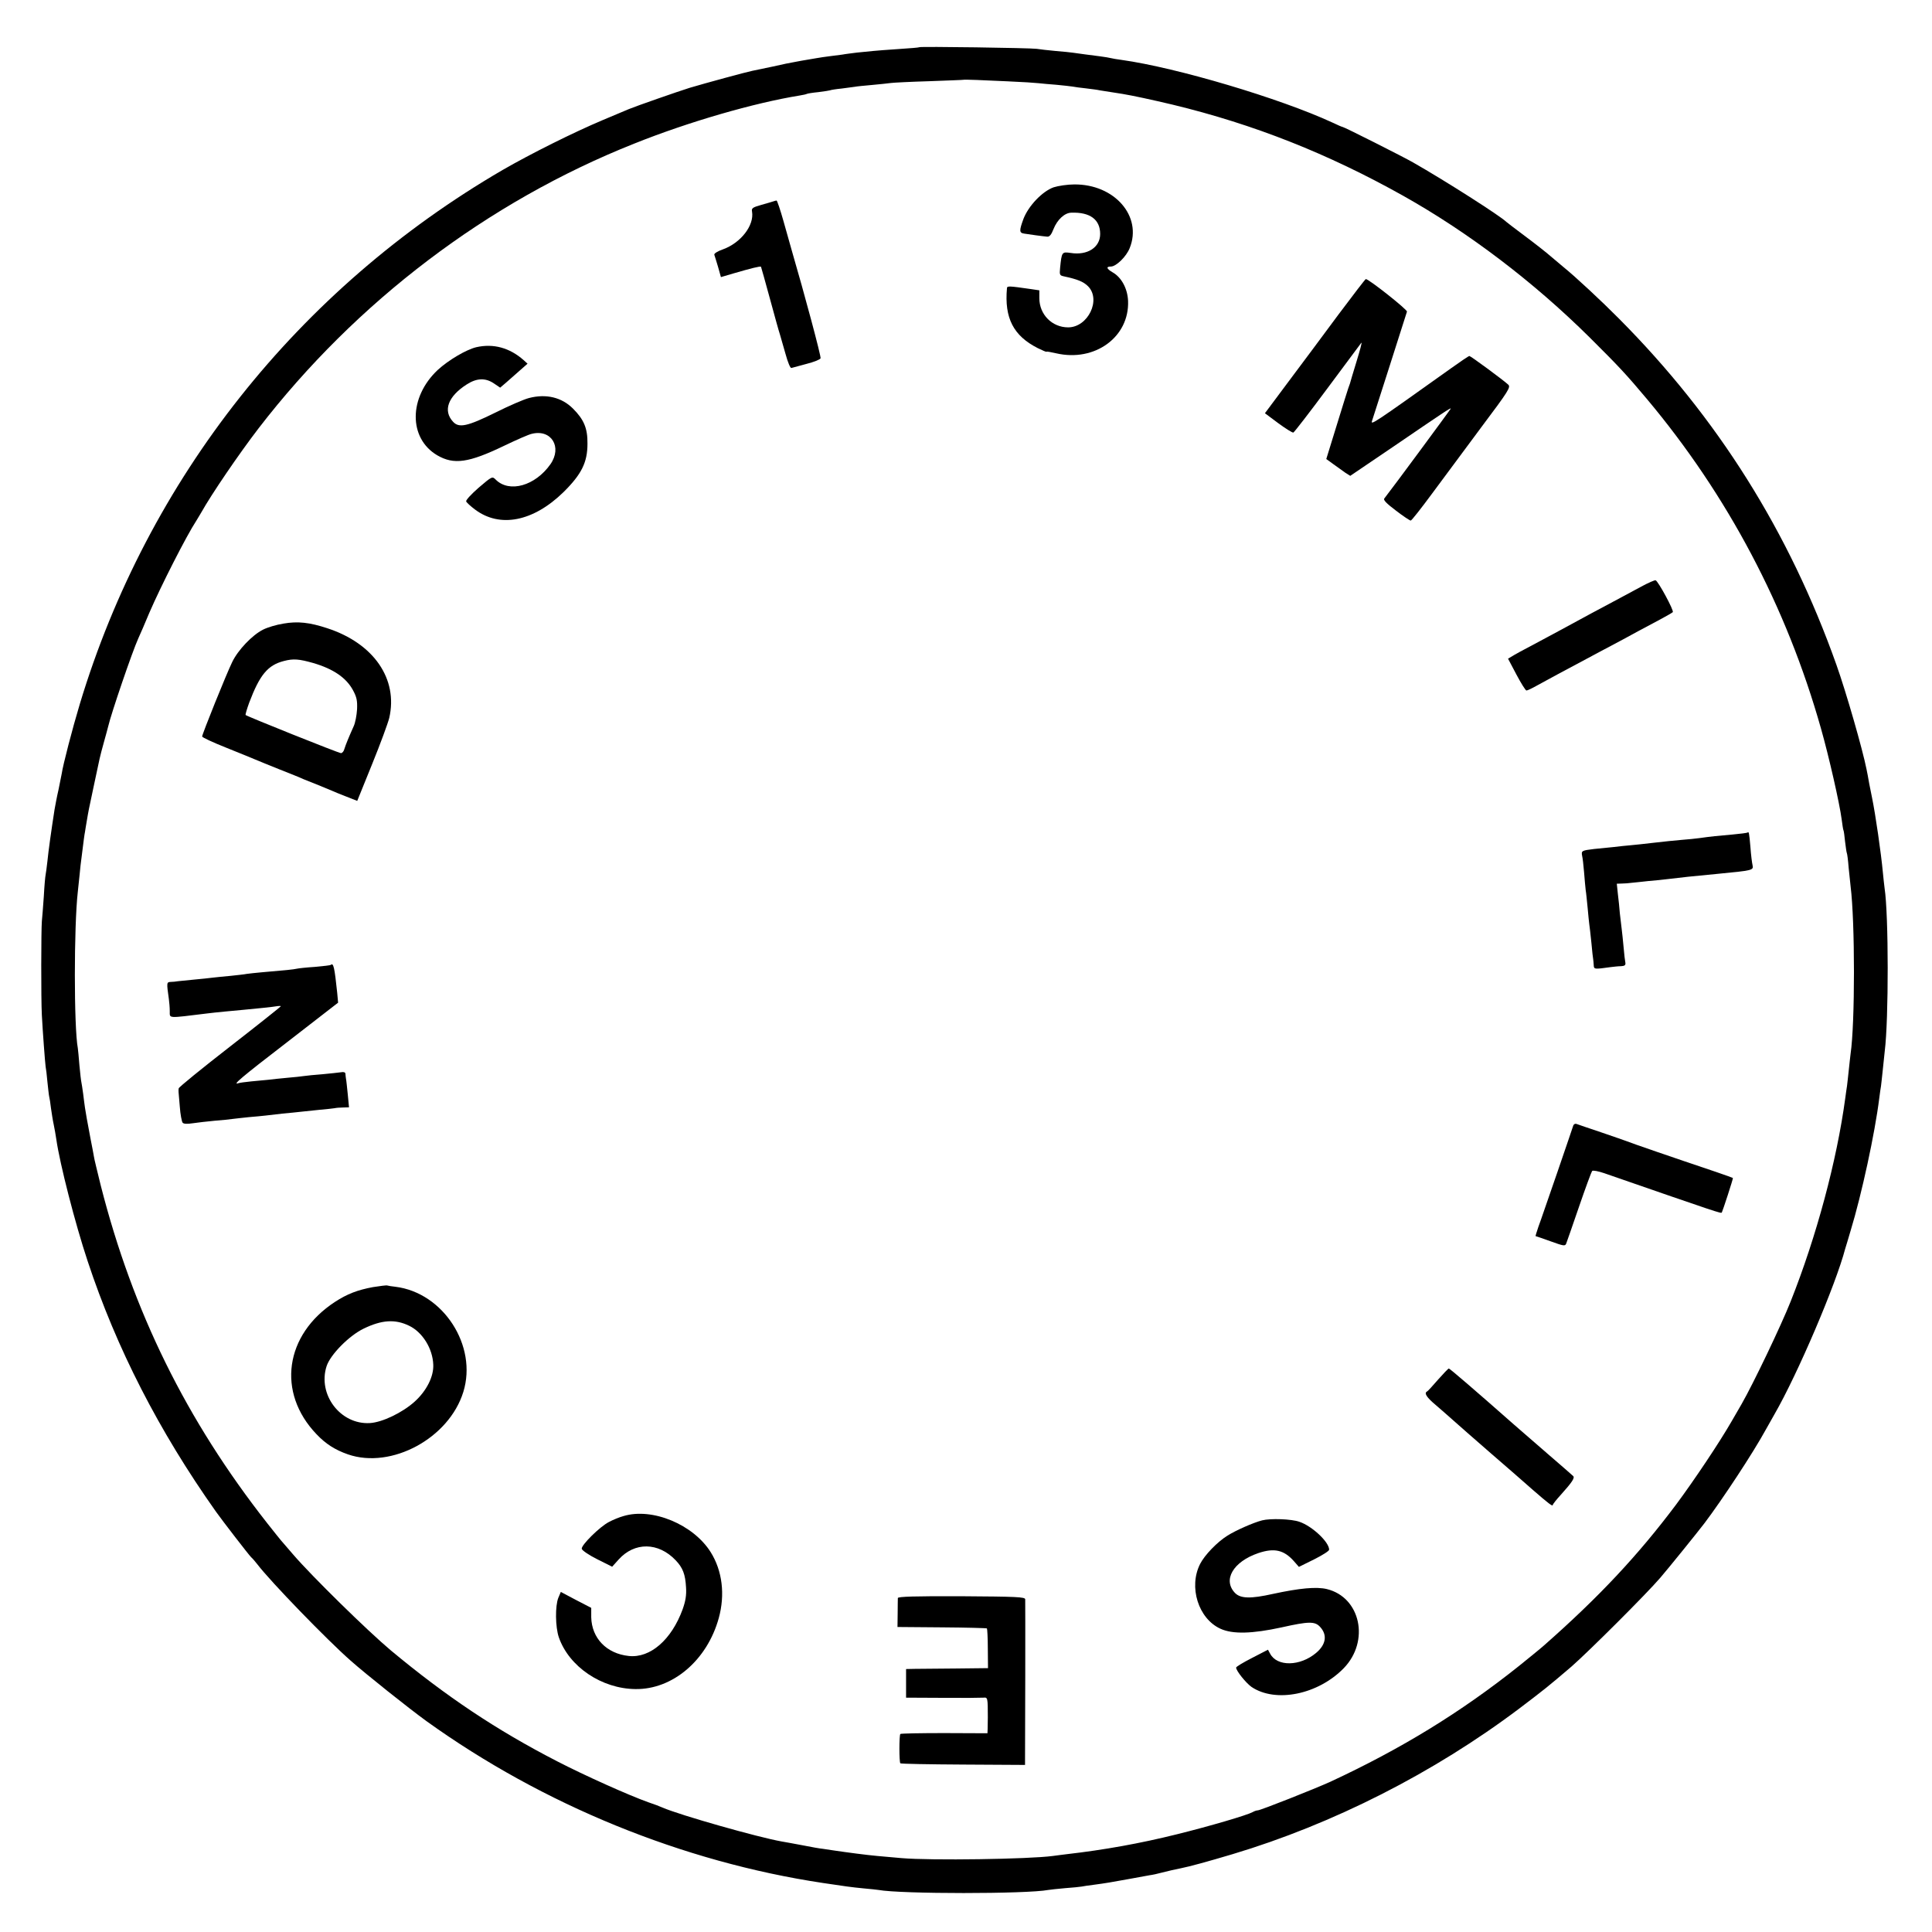 <?xml version="1.0" standalone="no"?>
<!DOCTYPE svg PUBLIC "-//W3C//DTD SVG 20010904//EN"
 "http://www.w3.org/TR/2001/REC-SVG-20010904/DTD/svg10.dtd">
<svg version="1.0" xmlns="http://www.w3.org/2000/svg"
 width="1080pt" height="1080pt" viewBox="0 0 1080 1080"
 preserveAspectRatio="xMidYMid meet">
<g transform="translate(0,1080) scale(0.1,-0.1)"
fill="#000000" stroke="none">
<path d="M5139 10536 c-2 -2 -53 -6 -114 -10 -60 -4 -126 -9 -145 -11 -19 -2
-60 -6 -90 -9 -30 -4 -66 -8 -80 -11 -14 -2 -45 -6 -70 -9 -25 -3 -58 -8 -75
-11 -87 -15 -102 -17 -125 -22 -14 -2 -68 -13 -120 -25 -52 -11 -104 -22 -115
-24 -27 -5 -263 -69 -350 -95 -67 -21 -299 -102 -340 -119 -11 -5 -76 -32
-145 -61 -164 -69 -404 -189 -560 -279 -1144 -666 -1984 -1726 -2364 -2986
-41 -136 -94 -340 -101 -389 -2 -11 -10 -51 -18 -90 -9 -38 -18 -88 -22 -110
-17 -109 -35 -236 -40 -290 -4 -33 -8 -67 -10 -75 -2 -8 -7 -62 -10 -120 -4
-58 -9 -121 -11 -140 -4 -45 -5 -433 0 -525 5 -95 18 -266 21 -287 2 -9 7 -48
10 -85 4 -37 8 -75 10 -83 2 -8 7 -37 10 -65 4 -27 10 -68 15 -90 5 -22 11
-60 15 -85 19 -134 105 -470 175 -680 161 -487 398 -949 717 -1400 37 -52 186
-245 197 -255 6 -5 22 -23 35 -40 73 -96 390 -423 521 -538 88 -78 327 -268
425 -339 650 -467 1431 -786 2215 -904 119 -18 162 -24 225 -30 39 -3 77 -8
86 -9 123 -23 830 -23 949 0 10 2 52 6 94 10 41 3 83 7 93 9 10 2 41 7 68 10
68 9 96 14 195 32 47 9 99 18 115 21 17 2 48 9 70 15 43 11 66 16 105 24 50
10 142 35 290 79 561 168 1125 454 1604 815 137 104 160 122 291 234 97 85
419 406 496 496 44 51 209 255 247 305 99 131 272 393 344 525 14 25 36 63 48
85 129 224 343 725 395 925 3 8 16 53 30 100 62 203 136 546 160 739 4 30 8
61 10 70 1 9 6 50 10 91 4 41 9 89 11 105 22 175 22 762 -1 910 -2 17 -7 58
-10 92 -9 99 -41 322 -60 413 -3 14 -10 50 -16 80 -5 30 -12 66 -15 80 -22
111 -113 428 -168 583 -264 744 -664 1381 -1216 1936 -94 95 -243 234 -310
288 -14 12 -45 38 -70 59 -25 22 -90 73 -145 114 -55 41 -102 77 -105 80 -32
32 -340 229 -521 332 -54 31 -385 198 -393 198 -3 0 -29 11 -58 25 -292 135
-870 307 -1178 350 -25 3 -52 8 -60 10 -8 2 -35 7 -60 10 -25 3 -63 8 -85 11
-22 3 -51 7 -65 9 -14 2 -59 7 -100 10 -41 4 -88 9 -105 12 -36 5 -650 14
-656 9z m501 -191 c74 -3 149 -8 165 -10 17 -2 62 -6 101 -9 39 -4 80 -8 90
-10 11 -2 44 -7 75 -10 31 -4 66 -8 77 -11 20 -3 56 -9 127 -20 60 -10 157
-31 280 -60 455 -110 869 -274 1290 -510 365 -205 728 -481 1040 -790 167
-166 205 -207 321 -345 452 -539 781 -1162 973 -1841 45 -158 105 -423 116
-509 4 -30 8 -58 10 -61 2 -3 6 -31 9 -63 4 -32 8 -61 10 -65 2 -3 7 -40 10
-81 4 -41 9 -88 11 -105 25 -199 25 -765 0 -935 -2 -14 -6 -54 -10 -90 -4 -36
-8 -76 -10 -90 -2 -14 -7 -45 -10 -70 -47 -348 -161 -773 -305 -1135 -53 -134
-209 -460 -275 -575 -21 -36 -45 -78 -55 -95 -69 -120 -209 -329 -310 -465
-213 -284 -431 -517 -740 -789 -19 -17 -82 -68 -139 -114 -326 -260 -660 -464
-1054 -647 -88 -40 -391 -160 -406 -160 -6 0 -19 -4 -29 -10 -31 -17 -238 -78
-424 -124 -205 -51 -406 -87 -615 -111 -27 -3 -61 -8 -78 -10 -134 -18 -681
-26 -845 -12 -41 4 -102 9 -135 12 -58 5 -171 20 -245 31 -19 3 -46 7 -60 9
-14 1 -65 10 -115 20 -49 9 -101 19 -115 21 -131 23 -568 147 -665 189 -16 7
-52 21 -80 30 -110 39 -359 151 -510 229 -340 175 -621 363 -930 620 -130 109
-442 415 -546 536 -35 41 -66 77 -69 80 -3 3 -37 46 -76 95 -453 577 -751
1182 -931 1889 -19 78 -37 150 -38 161 -2 11 -10 56 -19 100 -8 44 -18 95 -21
113 -3 17 -7 44 -10 60 -2 15 -7 50 -10 77 -4 28 -8 57 -10 65 -2 8 -7 51 -11
95 -3 44 -8 87 -9 96 -22 117 -22 682 0 874 2 17 6 59 10 95 3 36 8 76 10 90
13 105 17 135 20 149 1 9 6 36 10 61 10 59 9 55 40 200 35 165 31 150 55 238
12 42 23 84 25 92 16 70 135 419 168 491 9 19 37 84 62 144 64 148 206 428
263 515 8 14 21 34 27 45 57 102 211 328 320 470 546 709 1282 1267 2100 1592
304 122 672 228 925 269 19 3 37 7 40 9 3 2 33 7 65 10 33 4 62 9 65 10 3 2
33 7 65 10 33 4 67 9 75 10 8 2 51 6 95 10 44 4 91 9 105 11 14 2 111 7 215
10 105 4 191 7 192 8 2 2 109 -2 253 -9z"/>
<path d="M5890 9753 c-64 -23 -141 -104 -169 -177 -24 -66 -24 -78 5 -82 24
-4 104 -15 128 -17 13 -1 23 11 35 42 21 53 62 91 99 92 105 4 162 -38 162
-119 0 -75 -71 -121 -165 -106 -49 7 -50 6 -59 -84 -4 -39 -2 -42 22 -47 74
-16 108 -29 134 -55 75 -75 0 -230 -111 -230 -90 0 -161 72 -161 163 l0 44
-47 7 c-125 18 -133 18 -134 5 -15 -167 36 -266 172 -335 27 -13 49 -23 49
-20 0 2 24 -2 54 -9 216 -50 410 91 402 293 -3 69 -37 132 -87 160 -34 20 -37
32 -9 32 29 0 86 55 105 103 72 178 -85 358 -310 356 -38 0 -90 -8 -115 -16z"/>
<path d="M4325 9675 c-5 -2 -36 -11 -68 -20 -50 -14 -57 -19 -53 -38 13 -77
-63 -175 -163 -211 -29 -10 -50 -23 -48 -30 2 -6 12 -37 21 -68 l16 -57 68 20
c103 30 152 42 156 38 1 -2 24 -83 50 -179 26 -96 51 -186 56 -200 4 -14 18
-62 31 -108 13 -48 27 -81 33 -79 6 2 44 12 85 23 40 10 75 24 78 31 4 10 -90
360 -161 603 -7 25 -28 98 -46 163 -18 64 -36 117 -39 116 -3 0 -10 -2 -16 -4z"/>
<path d="M7483 9043 c-81 -109 -206 -278 -280 -376 l-132 -177 75 -56 c41 -30
79 -54 84 -52 5 2 91 113 191 248 100 135 185 249 189 254 5 4 -8 -43 -27
-105 -19 -63 -36 -118 -37 -124 -2 -5 -6 -17 -9 -25 -3 -8 -32 -101 -64 -205
l-59 -191 40 -29 c23 -17 53 -38 67 -48 l27 -17 239 162 c286 195 323 220 323
214 0 -3 -327 -446 -372 -503 -6 -8 13 -28 65 -67 40 -31 78 -56 83 -56 5 0
59 69 121 153 62 84 186 251 276 372 151 201 163 221 148 235 -28 26 -210 160
-217 160 -4 0 -50 -31 -103 -69 -439 -313 -450 -320 -441 -293 5 15 50 155
100 312 50 157 93 291 95 298 4 10 -213 182 -230 182 -3 0 -71 -89 -152 -197z"/>
<path d="M2662 8859 c-57 -14 -155 -72 -215 -127 -163 -153 -164 -382 -3 -477
93 -54 175 -43 376 54 69 33 137 63 153 66 109 27 171 -74 104 -170 -85 -121
-230 -162 -306 -86 -19 19 -20 19 -95 -45 -41 -36 -73 -70 -70 -77 3 -7 25
-27 49 -45 139 -105 326 -68 495 97 101 100 134 166 134 271 1 86 -20 135 -81
196 -63 63 -150 84 -246 59 -28 -7 -113 -44 -187 -81 -156 -77 -204 -88 -237
-52 -58 62 -29 142 76 209 56 36 105 38 153 5 l34 -23 35 30 c19 17 53 47 76
67 l42 37 -22 20 c-78 69 -169 94 -265 72z"/>
<path d="M9175 7521 c-38 -21 -164 -88 -280 -150 -115 -63 -244 -132 -285
-154 -41 -22 -82 -44 -90 -48 -8 -4 -32 -17 -53 -29 l-37 -22 47 -89 c26 -49
51 -89 56 -89 5 0 33 13 61 29 59 33 120 65 346 186 91 48 190 101 220 118 30
16 84 45 120 64 36 19 68 38 71 41 8 8 -82 174 -96 178 -5 2 -41 -14 -80 -35z"/>
<path d="M1584 7314 c-38 -6 -89 -21 -114 -34 -60 -30 -140 -114 -172 -181
-32 -65 -168 -403 -168 -416 0 -5 60 -33 133 -62 72 -29 146 -59 162 -66 17
-7 77 -32 135 -55 58 -23 119 -47 135 -55 17 -7 55 -22 85 -34 30 -12 64 -26
75 -31 11 -5 47 -20 81 -33 l61 -24 83 205 c46 113 89 230 96 259 50 217 -86
416 -346 501 -100 33 -166 40 -246 26z m166 -220 c113 -33 185 -82 223 -152
21 -39 25 -58 23 -107 -2 -33 -10 -76 -19 -95 -27 -60 -45 -104 -52 -127 -3
-13 -12 -23 -19 -23 -13 0 -524 205 -533 213 -2 3 7 33 20 69 59 156 104 210
194 233 53 14 85 11 163 -11z"/>
<path d="M9769 6146 c-2 -2 -40 -7 -84 -11 -81 -7 -122 -11 -185 -20 -19 -3
-64 -7 -100 -10 -36 -3 -105 -10 -155 -16 -49 -6 -108 -12 -130 -14 -22 -2
-65 -6 -95 -10 -30 -3 -80 -8 -110 -11 -67 -8 -71 -10 -66 -37 3 -12 8 -53 11
-92 3 -38 7 -83 9 -100 3 -16 7 -62 11 -100 3 -39 8 -79 9 -90 2 -11 7 -58 12
-105 4 -47 9 -88 10 -92 1 -5 2 -19 3 -32 1 -25 2 -25 96 -12 17 2 42 5 57 5
20 1 26 6 24 19 -2 9 -7 49 -10 87 -4 39 -8 86 -11 105 -2 19 -7 58 -10 85 -2
28 -7 76 -11 108 l-6 57 29 1 c15 0 39 2 53 4 14 1 57 6 95 10 39 3 84 8 100
10 63 8 165 19 285 30 197 19 203 20 197 48 -3 12 -9 58 -12 102 -7 82 -9 88
-16 81z"/>
<path d="M1849 5406 c-2 -2 -42 -7 -89 -11 -47 -3 -92 -8 -100 -10 -15 -4 -74
-10 -195 -20 -33 -3 -71 -7 -85 -9 -14 -3 -54 -7 -90 -11 -36 -3 -81 -8 -100
-10 -19 -3 -66 -7 -105 -11 -38 -4 -79 -8 -90 -9 -11 -2 -30 -4 -41 -4 -23 -1
-23 -4 -10 -96 2 -16 5 -46 5 -67 1 -42 -18 -41 211 -13 38 5 144 15 200 20
57 5 174 17 193 21 9 1 17 1 17 -1 0 -2 -128 -104 -285 -226 -157 -122 -286
-227 -286 -233 -2 -14 -2 -9 6 -101 3 -44 11 -85 16 -91 6 -7 25 -8 57 -3 26
4 81 10 122 14 41 3 86 8 100 10 14 2 54 6 90 10 36 3 79 7 95 9 17 2 59 7 95
11 36 3 81 8 100 10 19 2 67 7 105 11 39 3 77 8 85 9 8 2 30 4 48 4 l33 1 -7
73 c-4 39 -8 79 -10 87 -1 8 -3 21 -3 28 -1 8 -10 11 -25 8 -14 -2 -60 -7
-103 -11 -43 -3 -89 -8 -103 -10 -14 -2 -56 -7 -95 -10 -38 -4 -86 -8 -105
-11 -19 -2 -62 -6 -95 -9 -33 -3 -66 -8 -72 -10 -37 -13 13 30 273 230 l284
220 -5 55 c-15 143 -21 170 -36 156z"/>
<path d="M8795 4509 c-2 -8 -43 -126 -90 -264 -48 -137 -94 -274 -105 -302
-10 -29 -17 -53 -16 -53 2 0 39 -13 84 -29 72 -26 81 -28 87 -13 4 9 36 103
72 207 36 105 69 194 73 199 5 5 34 -1 67 -12 646 -224 653 -226 658 -220 4 6
65 192 62 193 -1 1 -42 16 -92 33 -247 83 -482 164 -500 172 -11 4 -76 27
-144 50 -69 23 -130 44 -138 47 -7 3 -15 -1 -18 -8z"/>
<path d="M2085 3605 c-86 -16 -144 -38 -213 -83 -280 -183 -326 -506 -103
-739 51 -54 104 -88 176 -113 243 -84 565 90 645 349 80 258 -112 555 -380
588 -19 2 -39 5 -45 7 -5 2 -41 -3 -80 -9z m202 -216 c75 -36 132 -128 135
-218 3 -66 -38 -147 -105 -207 -68 -61 -180 -115 -249 -119 -165 -10 -294 160
-242 319 22 65 126 170 207 209 101 49 176 54 254 16z"/>
<path d="M8039 3088 c-30 -35 -57 -64 -61 -66 -19 -9 -4 -33 50 -78 31 -27 75
-65 97 -85 22 -20 117 -103 210 -184 94 -81 198 -172 233 -203 86 -75 112 -95
112 -85 0 4 21 31 46 58 61 68 79 94 68 104 -5 5 -67 59 -139 121 -71 62 -157
136 -190 165 -222 196 -361 315 -366 315 -3 0 -30 -28 -60 -62z"/>
<path d="M3485 2325 c-22 -6 -59 -21 -81 -33 -51 -26 -156 -130 -152 -150 2
-9 40 -35 86 -58 l84 -42 36 40 c89 99 222 98 319 -4 40 -42 54 -78 58 -152 3
-43 -3 -77 -19 -122 -62 -170 -181 -274 -301 -261 -124 13 -207 99 -210 216
l0 53 -85 44 -85 45 -14 -33 c-18 -45 -17 -163 3 -221 57 -164 239 -287 428
-289 208 -3 401 161 466 397 36 131 20 264 -45 368 -97 155 -327 251 -488 202z"/>
<path d="M7055 2301 c-50 -13 -147 -56 -193 -85 -58 -36 -128 -109 -153 -158
-66 -129 -10 -307 114 -363 68 -31 177 -28 342 8 152 34 185 34 214 3 42 -45
34 -99 -22 -146 -89 -75 -218 -78 -257 -4 l-12 22 -89 -46 c-49 -25 -89 -49
-89 -54 0 -18 55 -86 86 -108 135 -91 372 -43 516 105 146 151 94 396 -95 442
-58 14 -153 5 -301 -27 -125 -28 -180 -26 -211 4 -72 73 -12 176 129 224 89
30 143 18 199 -45 l28 -32 85 42 c46 23 84 47 84 54 0 43 -95 132 -166 156
-44 16 -163 20 -209 8z"/>
<path d="M5019 1867 c0 -7 -1 -46 -1 -87 l-1 -75 248 -2 c136 -1 249 -4 252
-6 2 -3 5 -54 5 -113 l1 -109 -179 -2 c-98 -1 -201 -2 -229 -2 l-50 -1 0 -80
0 -80 205 -1 c113 -1 215 0 228 1 23 2 24 1 24 -110 0 -22 -1 -51 -1 -64 l-1
-25 -241 1 c-132 0 -243 -2 -246 -5 -7 -7 -7 -157 0 -164 3 -3 161 -6 351 -7
l346 -2 0 31 c1 61 2 881 1 895 -1 13 -48 15 -356 17 -262 1 -355 -2 -356 -10z"/>
</g>
</svg>
